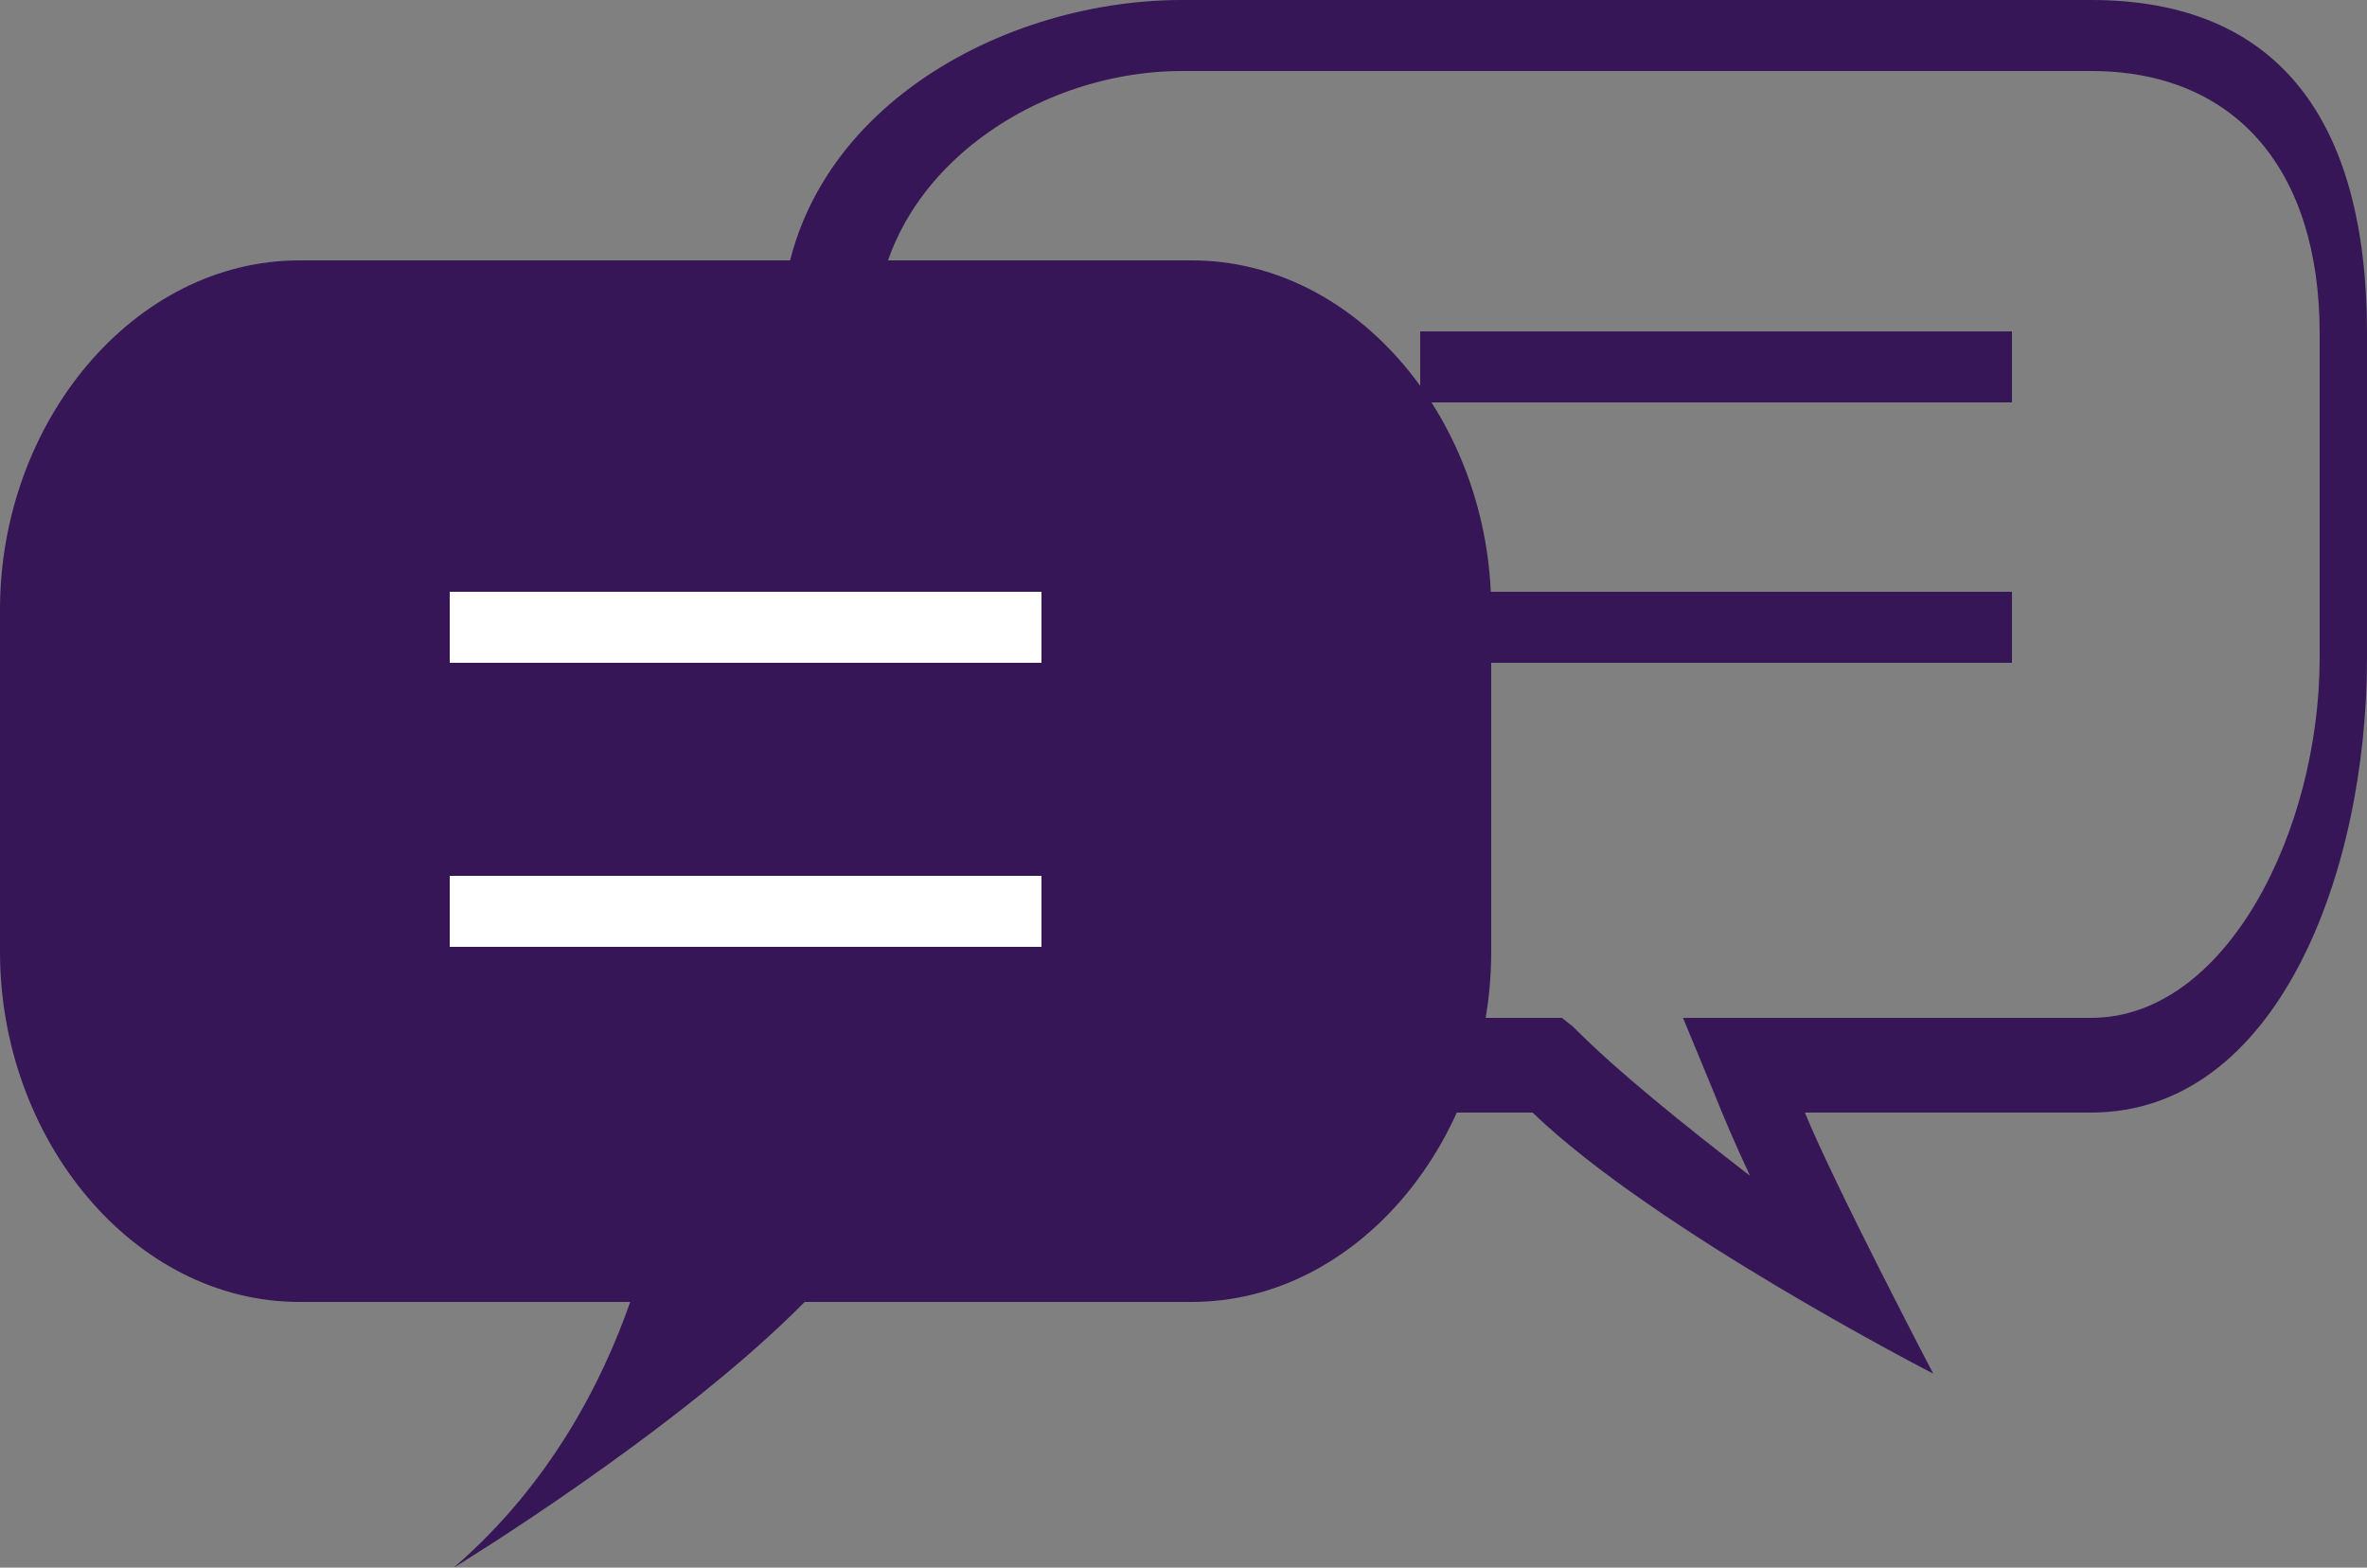 <?xml version="1.0" encoding="utf-8"?>
<!-- Generator: Adobe Illustrator 16.0.0, SVG Export Plug-In . SVG Version: 6.00 Build 0)  -->
<!DOCTYPE svg PUBLIC "-//W3C//DTD SVG 1.1//EN" "http://www.w3.org/Graphics/SVG/1.1/DTD/svg11.dtd">
<svg version="1.1" id="Layer_1" xmlns="http://www.w3.org/2000/svg" xmlns:xlink="http://www.w3.org/1999/xlink" x="0px" y="0px"
	 width="100px" height="66.223px" viewBox="11 124 100 66.223" enable-background="new 11 124 100 66.223" xml:space="preserve">
<rect x="11" y="124" width="100" height="66.223" fill="#808080" stroke="none"/>
<g>
	<g>
		<path fill="#361656" d="M75.747,171H60.94C53.08,171,44,160.73,44,151.791v-13.7C44,129.152,52.945,124,60.94,124h38.403
			c7.916,0,11.657,5.088,11.657,14.091v13.7c0,9.094-3.798,19.209-11.657,19.209H87.252c1.22,3,5.42,11.027,5.42,11.027
			S80.939,176,75.747,171z M60.94,127C54.542,127,48,131.587,48,138.091v13.7C48,158.664,54.896,167,60.94,167h16.049l0.469,0.374
			c1.867,1.885,4.705,4.16,7.476,6.297c-0.647-1.381-1.135-2.534-1.498-3.448L82.103,167h17.24c5.719,0,9.657-7.934,9.657-15.209
			v-13.7c0-6.926-3.567-11.091-9.657-11.091H60.94z"/>
	</g>
	<path fill="#361656" d="M61.352,135H23.648C16.663,135,11,141.815,11,149.76v14.449C11,172.154,16.663,179,23.648,179h13.977
		c-1.185,3.391-3.387,7.713-7.453,11.223c0,0,9.413-5.734,14.824-11.223h16.356C68.337,179,74,172.154,74,164.209V149.76
		C74,141.815,68.337,135,61.352,135z"/>
	<g>
		<rect x="30" y="149" fill="#FFFFFF" width="25" height="3"/>
	</g>
	<g>
		<rect x="30" y="161" fill="#FFFFFF" width="25" height="3"/>
	</g>
	<g>
		<rect x="71" y="138" fill="#361656" width="25" height="3"/>
	</g>
	<g>
		<rect x="71" y="149" fill="#361656" width="25" height="3"/>
	</g>
</g>
</svg>

